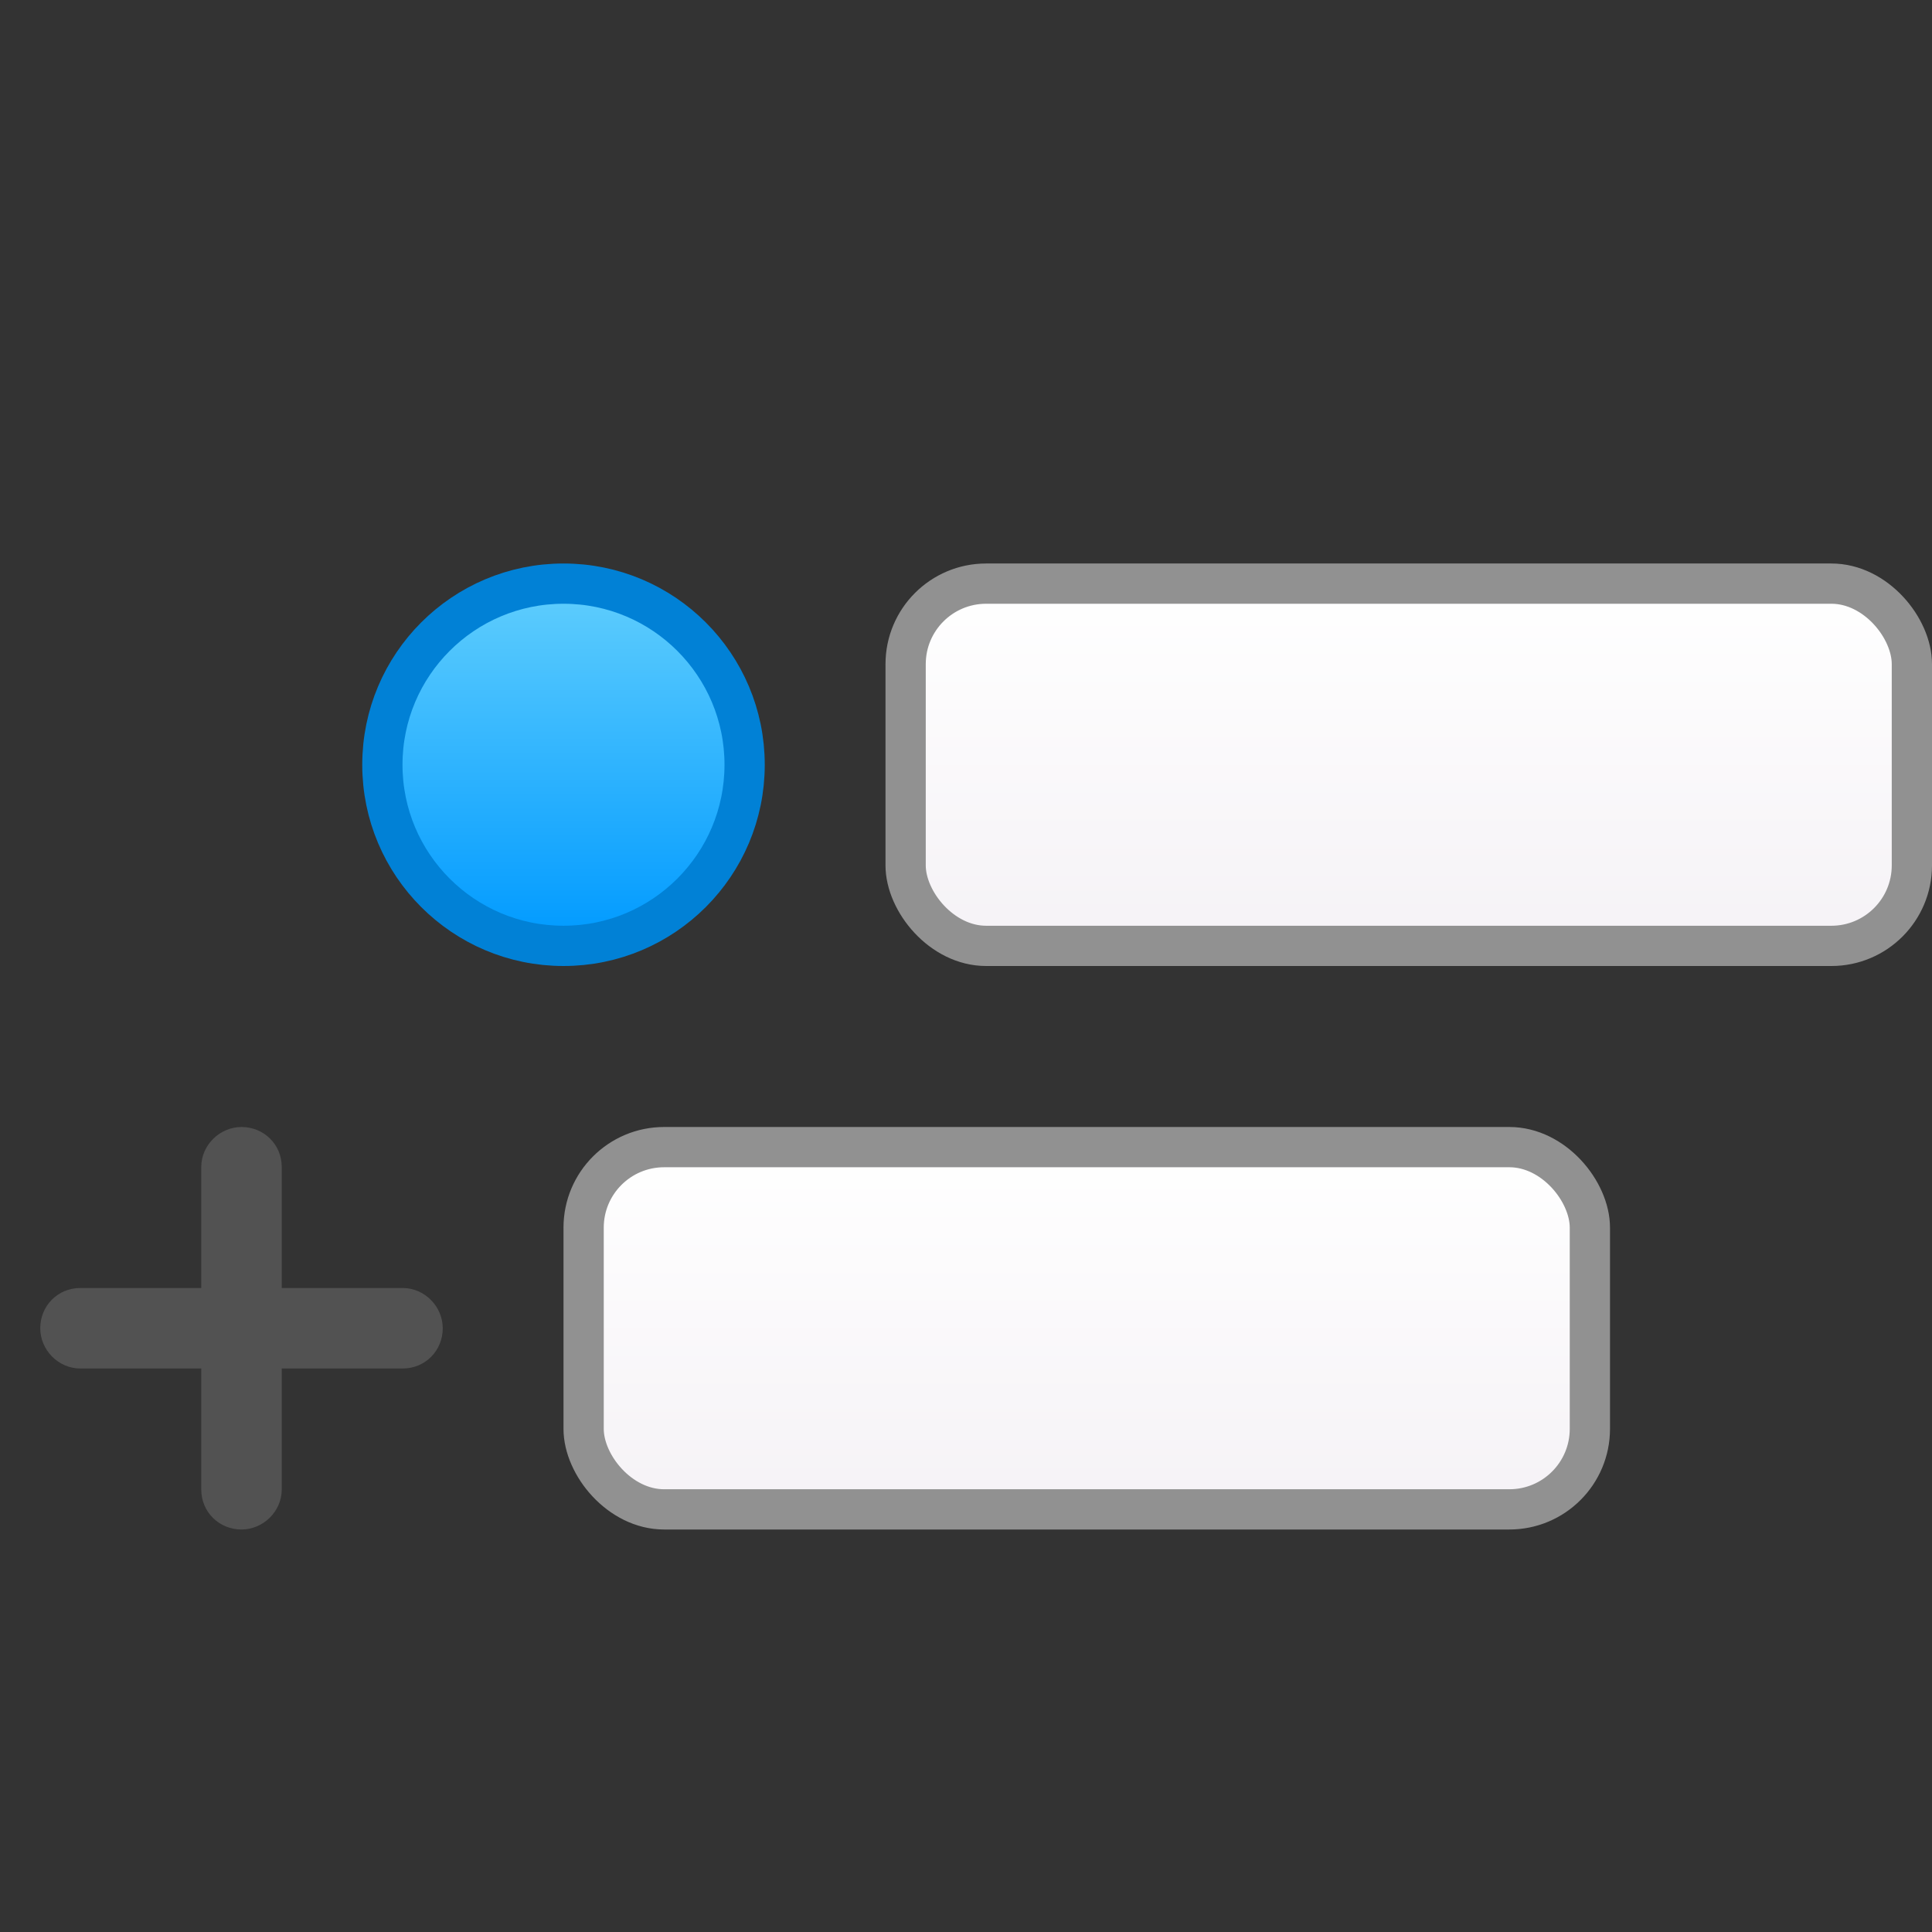 <?xml version="1.0" encoding="UTF-8"?>
<svg width="24px" height="24px" viewBox="0 0 24 24" version="1.1" xmlns="http://www.w3.org/2000/svg" xmlns:xlink="http://www.w3.org/1999/xlink">
    <rect x="0" y="0" width="24" height="24" fill="#333333" stroke="none"/>
    <!-- Generator: Sketch 51.2 (57519) - http://www.bohemiancoding.com/sketch -->
    <title>ic_Subtopic_outliner</title>
    <desc>Created with Sketch.</desc>
    <defs>
        <linearGradient x1="50%" y1="0%" x2="50%" y2="98.856%" id="linearGradient-1">
            <stop stop-color="#60CEFD" offset="0%"></stop>
            <stop stop-color="#009AFF" offset="100%"></stop>
        </linearGradient>
        <linearGradient x1="50%" y1="0%" x2="50%" y2="100%" id="linearGradient-2">
            <stop stop-color="#FFFFFF" offset="0%"></stop>
            <stop stop-color="#F5F2F6" offset="100%"></stop>
        </linearGradient>
    </defs>
    <g id="final-draft" stroke="none" stroke-width="1" fill="none" fill-rule="evenodd">
        <g id="outliner" transform="translate(-272, -24)">
            <g id="toolbar">
                <g id="Group-7" transform="translate(209, 24)">
                    <g id="Group-Copy-2" transform="translate(63, 0)">
                        <rect id="ic_Subtopic_outliner" x="0" y="0" width="24" height="24"></rect>
                        <path d="M2.5,16 L2.5,14.498 C2.5,14.223 2.732,14 3,14 C3.276,14 3.5,14.215 3.5,14.498 L3.5,16 L5.002,16 C5.277,16 5.5,16.232 5.5,16.5 C5.5,16.776 5.285,17 5.002,17 L3.5,17 L3.5,18.502 C3.5,18.777 3.268,19 3,19 C2.724,19 2.5,18.785 2.5,18.502 L2.5,17 L0.998,17 C0.723,17 0.5,16.768 0.5,16.5 C0.5,16.224 0.715,16 0.998,16 L2.5,16 Z" id="Combined-Shape" fill="#525252"></path>
                        <circle id="Oval-5-Copy" stroke="#0181D6" stroke-width="0.5" fill="url(#linearGradient-1)" cx="7" cy="9.5" r="2.25"></circle>
                        <rect id="Rectangle-3" stroke="#919191" stroke-width="0.5" fill="url(#linearGradient-2)" x="7.25" y="14.25" width="12.5" height="4.5" rx="1"></rect>
                        <rect id="Rectangle-3-Copy" stroke="#919191" stroke-width="0.5" fill="url(#linearGradient-2)" x="11.25" y="7.25" width="12.5" height="4.5" rx="1"></rect>
                    </g>
                </g>
            </g>
        </g>
    </g>
</svg>